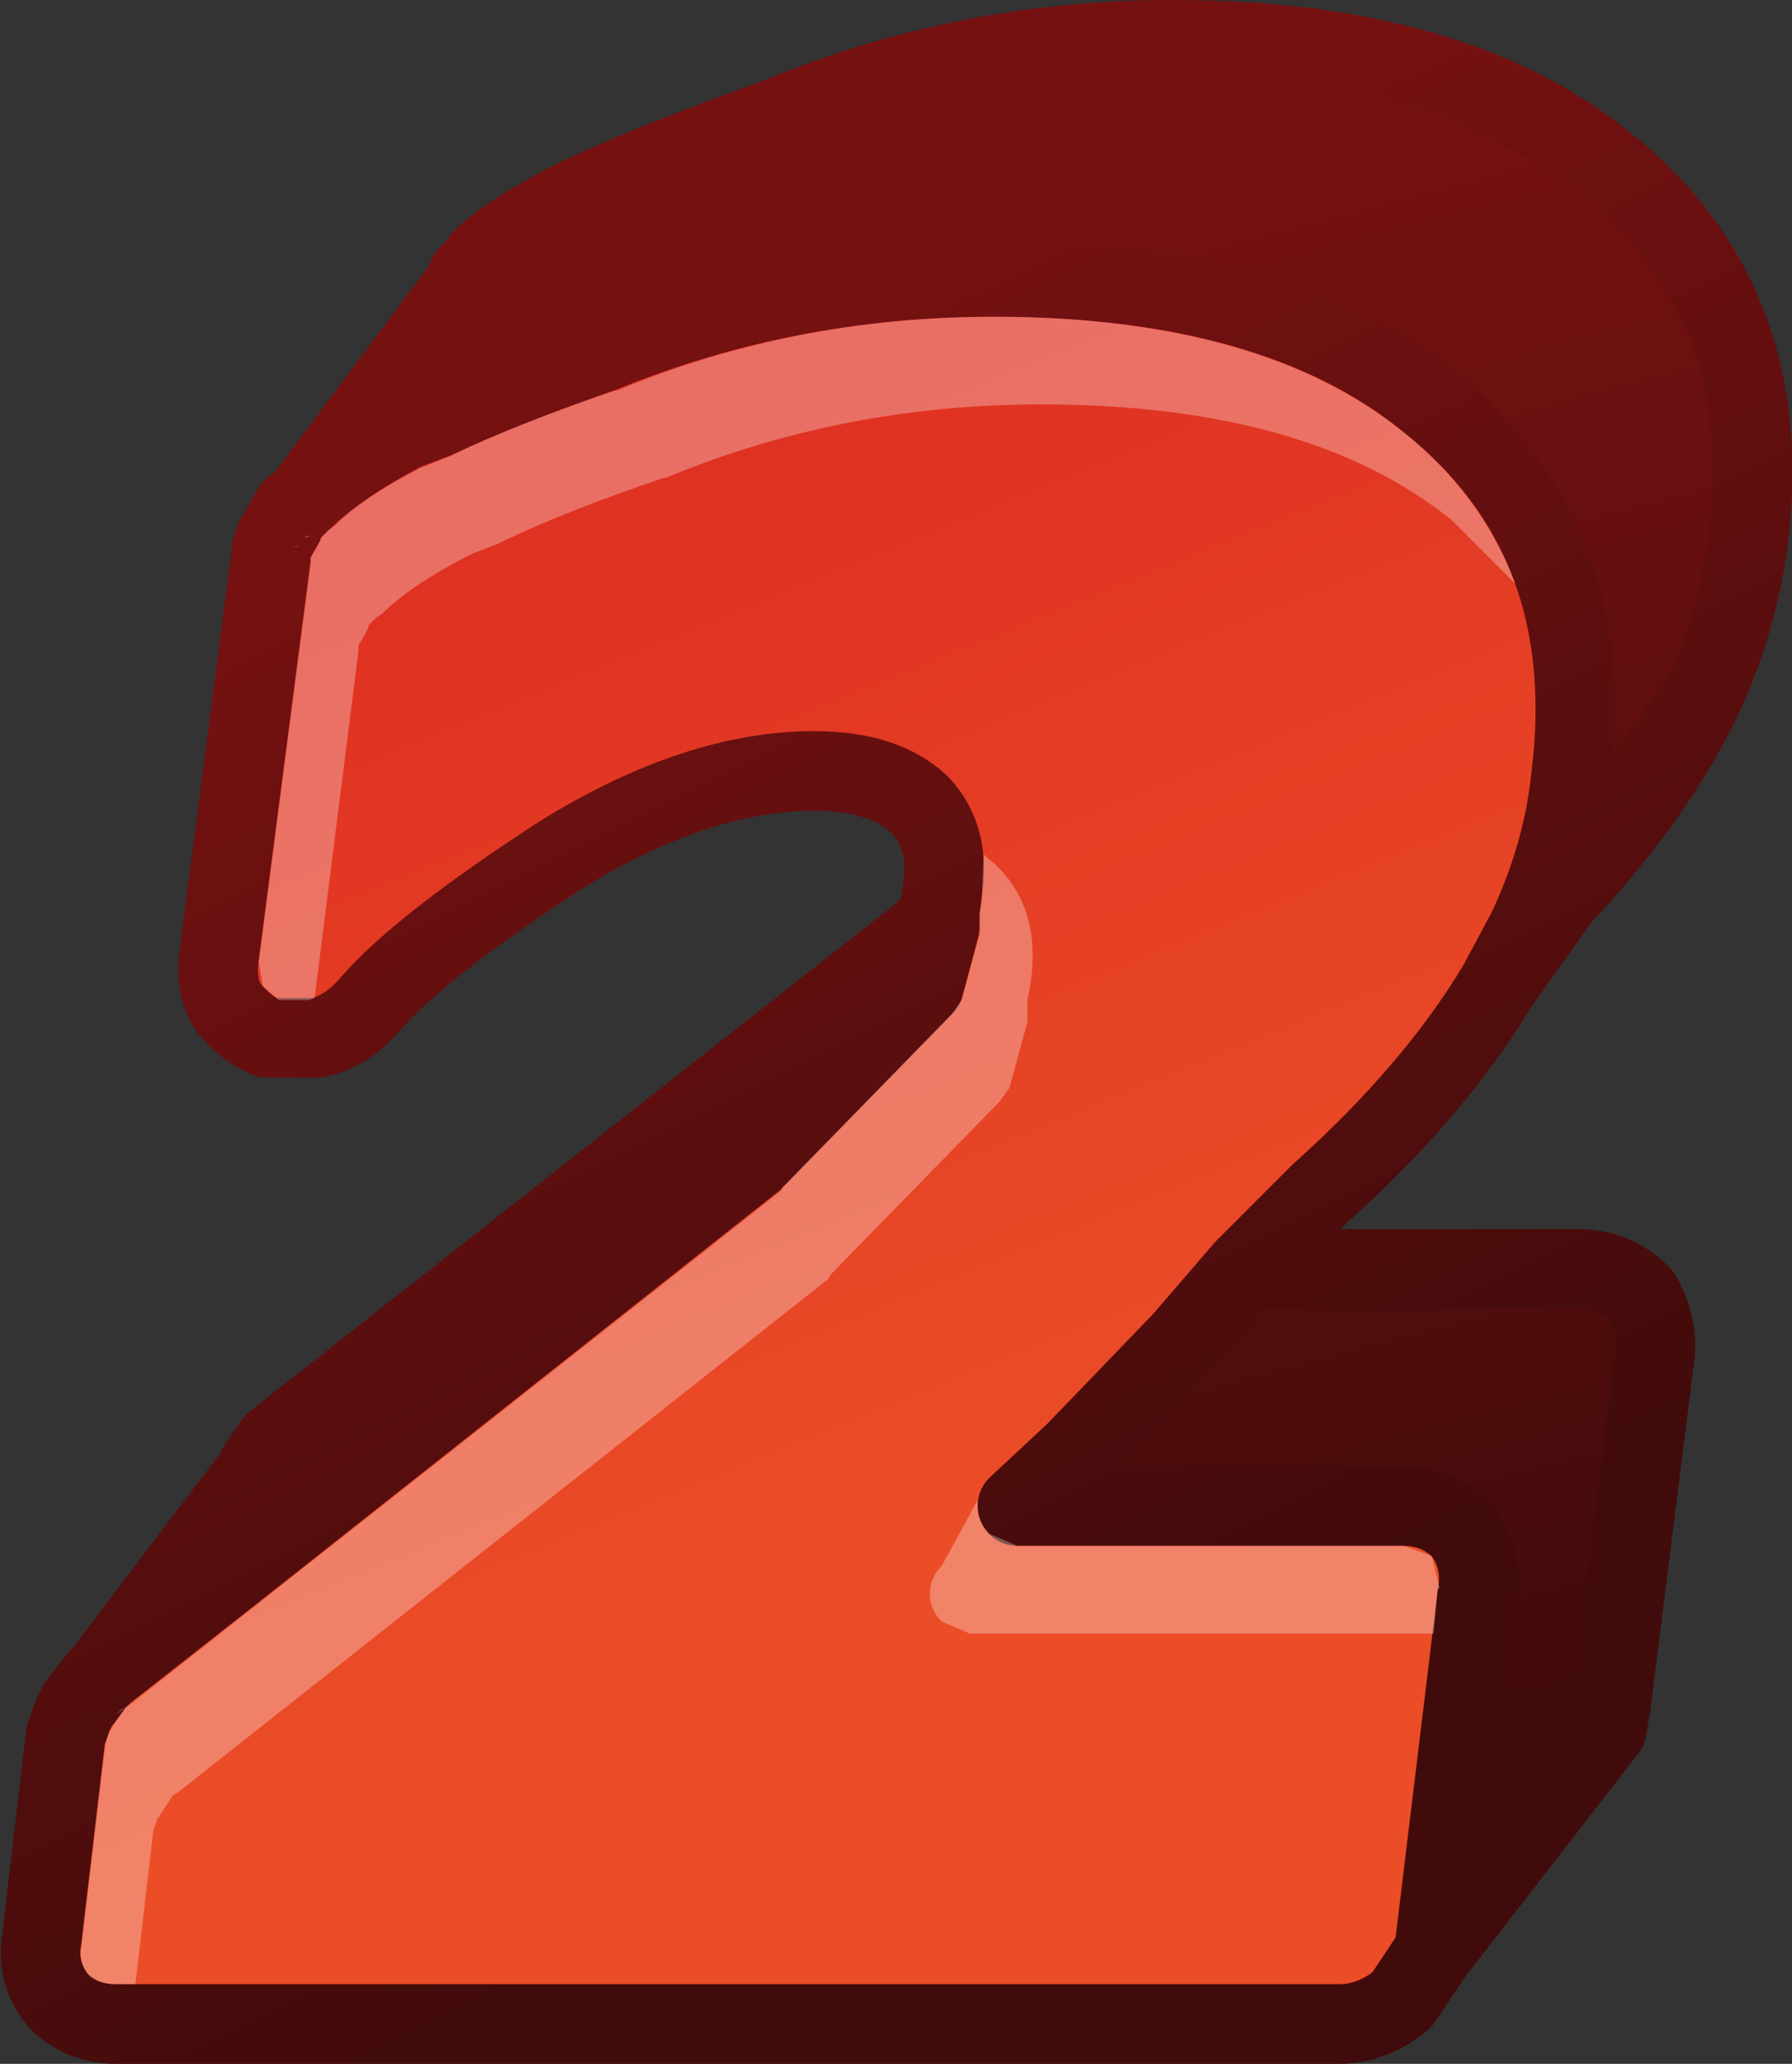 <?xml version="1.0" encoding="UTF-8" standalone="no"?>
<svg xmlns:xlink="http://www.w3.org/1999/xlink" height="51.8px" width="45.0px" xmlns="http://www.w3.org/2000/svg">
  <rect width="100%" height="100%" fill="#333333" stroke="none"/>
  <g transform="matrix(1.0, 0.0, 0.0, 1.0, 1.0, 1.0)">
    <path d="M10.55 6.3 L10.6 6.25 10.7 6.1 Q10.7 5.9 10.85 5.85 L11.1 5.5 Q12.0 4.7 13.65 3.9 15.35 3.1 18.55 1.95 23.25 0.0 28.45 0.0 35.5 0.0 39.3 3.1 43.65 6.55 42.9 12.55 42.65 14.5 41.8 16.4 L38.2 21.5 37.35 22.35 Q38.25 20.45 38.45 18.5 39.2 12.5 34.85 9.05 31.05 5.95 23.95 5.95 18.75 5.95 14.1 7.85 11.55 8.75 9.95 9.5 L10.25 7.1 Q10.25 6.75 10.55 6.3 M30.25 30.85 L38.65 30.85 Q39.55 30.85 40.2 31.5 40.65 32.25 40.55 33.05 L39.45 41.8 39.35 42.4 35.2 47.75 35.05 47.65 36.1 39.0 Q36.25 38.15 35.75 37.45 35.15 36.8 34.25 36.8 L24.55 36.8 26.0 35.45 28.7 32.65 30.25 30.85 M5.35 36.05 L5.45 35.85 5.9 35.2 22.45 22.2 22.5 22.15 22.6 22.2 22.6 22.25 22.2 23.75 17.95 28.1 4.85 38.45 5.1 36.65 5.35 36.05" fill="url(#gradient0)" fill-rule="evenodd" stroke="none"/>
    <path d="M9.95 9.5 Q11.55 8.75 14.1 7.85 18.75 5.95 23.95 5.95 31.05 5.95 34.85 9.05 39.2 12.5 38.45 18.5 38.25 20.45 37.35 22.35 L36.6 23.75 Q35.0 26.4 32.15 28.95 L30.25 30.85 28.7 32.65 26.0 35.45 24.55 36.8 34.25 36.8 Q35.15 36.8 35.75 37.45 36.25 38.15 36.1 39.0 L35.05 47.65 35.0 48.0 34.2 49.2 Q33.45 49.8 32.65 49.8 L1.9 49.8 Q1.05 49.8 0.45 49.2 -0.1 48.5 0.05 47.65 L0.65 42.55 0.85 42.0 0.95 41.8 1.45 41.15 1.6 41.0 4.85 38.45 17.95 28.1 22.2 23.75 22.6 22.25 22.6 22.2 22.6 21.9 22.65 21.45 Q22.9 20.05 22.1 19.2 21.2 18.35 19.45 18.35 16.5 18.35 13.1 20.45 9.55 22.75 8.3 24.2 7.7 24.9 6.95 25.05 L5.7 25.05 Q5.15 24.8 4.75 24.3 4.4 23.8 4.5 23.0 L5.8 13.0 Q5.8 12.65 6.1 12.2 L6.35 11.75 6.45 11.7 6.55 11.6 6.7 11.45 Q7.55 10.65 9.15 9.8 L9.95 9.5" fill="url(#gradient1)" fill-rule="evenodd" stroke="none"/>
    <path d="M22.5 22.15 L22.4 22.15 22.6 21.9 22.6 22.2 22.5 22.15" fill="url(#gradient2)" fill-rule="evenodd" stroke="none"/>
    <path d="M35.2 47.75 L35.0 48.0 35.05 47.65 35.2 47.75" fill="url(#gradient3)" fill-rule="evenodd" stroke="none"/>
    <path d="M38.2 21.5 L41.8 16.4 Q40.6 18.95 38.2 21.5" fill="url(#gradient4)" fill-rule="evenodd" stroke="none"/>
    <path d="M41.8 16.4 Q42.65 14.5 42.9 12.55 43.65 6.55 39.3 3.1 35.5 0.0 28.45 0.0 23.25 0.0 18.55 1.95 15.35 3.1 13.65 3.9 12.0 4.7 11.1 5.5 L10.85 5.85 Q10.7 5.9 10.7 6.1 L10.6 6.25 10.55 6.3 6.7 11.45 6.55 11.6 6.45 11.7 6.35 11.75 6.1 12.2 Q5.8 12.65 5.8 13.0 L4.5 23.0 Q4.4 23.8 4.75 24.3 5.15 24.8 5.7 25.05 L6.95 25.05 Q7.7 24.9 8.3 24.2 9.55 22.75 13.1 20.45 16.5 18.35 19.45 18.35 21.2 18.35 22.1 19.2 22.9 20.05 22.65 21.45 L22.6 21.9 22.4 22.15 22.5 22.15 22.45 22.2 5.9 35.2 5.45 35.85 5.35 36.05 5.1 36.65 4.85 38.45 1.6 41.0 5.35 36.05 M9.95 9.5 Q11.55 8.75 14.1 7.85 18.75 5.95 23.95 5.95 31.05 5.95 34.85 9.05 39.2 12.5 38.45 18.5 38.25 20.45 37.35 22.35 L38.2 21.5 41.8 16.4 Q40.6 18.95 38.2 21.5 L36.6 23.75 Q35.0 26.4 32.15 28.95 L30.25 30.85 38.65 30.85 Q39.55 30.85 40.2 31.5 40.65 32.25 40.55 33.05 L39.45 41.8 39.35 42.4 35.2 47.75 35.0 48.0 34.2 49.2 Q33.45 49.8 32.65 49.8 L1.9 49.8 Q1.05 49.8 0.45 49.2 -0.1 48.5 0.05 47.65 L0.65 42.55 0.85 42.0 0.95 41.8 1.45 41.15 1.6 41.0 M9.95 9.5 L9.15 9.8 Q7.55 10.65 6.7 11.45 M22.6 22.2 L22.6 21.9 M22.6 22.2 L22.6 22.25 22.2 23.75 17.95 28.1 4.85 38.45 M35.05 47.65 L36.1 39.0 Q36.25 38.15 35.75 37.45 35.15 36.8 34.25 36.8 L24.55 36.8 26.0 35.45 28.7 32.65 30.25 30.85 M35.05 47.65 L35.0 48.0 M36.6 23.75 L37.35 22.35" fill="none" stroke="url(#gradient5)" stroke-linecap="round" stroke-linejoin="round" stroke-width="2.0"/>
    <path d="M15.7 11.0 L15.65 11.0 Q13.15 11.85 11.6 12.6 L11.5 12.65 10.85 12.9 10.75 12.95 Q9.3 13.7 8.6 14.4 L8.45 14.5 8.35 14.6 8.25 14.7 8.25 14.75 8.15 14.95 8.0 15.2 8.0 15.35 6.9 24.05 6.75 24.1 6.0 24.1 5.6 23.75 5.5 23.15 6.8 13.15 6.8 13.0 6.95 12.75 7.05 12.55 7.05 12.5 7.15 12.4 7.25 12.3 7.4 12.2 Q8.15 11.45 9.65 10.7 L9.55 10.75 10.3 10.45 10.4 10.4 Q11.95 9.65 14.45 8.8 L14.5 8.8 Q18.95 6.95 23.95 6.95 30.65 6.95 34.25 9.85 36.2 11.4 37.05 13.65 L35.45 12.05 Q31.85 9.15 25.15 9.15 20.15 9.15 15.7 11.0 M6.65 12.5 L6.7 12.45 6.8 12.45 6.65 12.5 M6.35 12.75 L6.45 12.7 6.5 12.7 6.35 12.75 M23.7 20.45 L24.0 20.7 24.05 20.75 Q25.2 21.9 24.85 23.85 L24.8 24.1 24.8 24.4 24.8 24.45 24.8 24.65 24.35 26.3 24.1 26.65 19.85 31.0 19.8 31.1 3.45 44.0 3.35 44.05 3.05 44.5 3.0 44.6 2.95 44.65 2.85 44.95 2.4 48.8 1.9 48.8 Q1.5 48.8 1.25 48.6 0.95 48.25 1.05 47.85 L1.05 47.8 1.65 42.75 1.75 42.45 1.8 42.4 1.85 42.3 2.15 41.85 1.9 42.05 2.05 41.9 2.25 41.8 18.6 28.9 18.65 28.8 22.9 24.45 23.15 24.1 23.6 22.45 23.6 22.25 23.6 22.2 23.6 21.9 23.65 21.65 23.7 20.45 M35.0 40.0 L23.35 40.0 22.65 39.7 Q22.35 39.4 22.35 39.0 22.35 38.6 22.65 38.3 L23.55 36.65 23.55 36.8 Q23.55 37.2 23.85 37.5 L24.55 37.8 34.25 37.8 34.95 38.05 35.15 38.85 35.1 38.9 35.0 40.0" fill="#ffffff" fill-opacity="0.302" fill-rule="evenodd" stroke="none"/>
  </g>
  <defs>
    <linearGradient gradientTransform="matrix(0.006, 0.023, -0.019, 0.005, 30.25, 23.45)" gradientUnits="userSpaceOnUse" id="gradient0" spreadMethod="pad" x1="-819.2" x2="819.2">
      <stop offset="0.012" stop-color="#751111"/>
      <stop offset="1.0" stop-color="#420b0b"/>
    </linearGradient>
    <linearGradient gradientTransform="matrix(0.006, 0.016, -0.027, 0.011, 16.7, 24.7)" gradientUnits="userSpaceOnUse" id="gradient1" spreadMethod="pad" x1="-819.2" x2="819.2">
      <stop offset="0.012" stop-color="#df3122"/>
      <stop offset="1.0" stop-color="#eb4d27"/>
    </linearGradient>
    <linearGradient gradientTransform="matrix(1.0E-4, 0.0, 0.0, 2.0E-4, 22.5, 22.05)" gradientUnits="userSpaceOnUse" id="gradient2" spreadMethod="pad" x1="-819.2" x2="819.2">
      <stop offset="0.012" stop-color="#751111"/>
      <stop offset="1.0" stop-color="#420b0b"/>
    </linearGradient>
    <linearGradient gradientTransform="matrix(1.0E-4, 0.0, 0.0, 2.0E-4, 35.1, 47.8)" gradientUnits="userSpaceOnUse" id="gradient3" spreadMethod="pad" x1="-819.2" x2="819.2">
      <stop offset="0.012" stop-color="#751111"/>
      <stop offset="1.0" stop-color="#420b0b"/>
    </linearGradient>
    <linearGradient gradientTransform="matrix(0.002, 0.0, 0.0, 0.003, 40.0, 18.95)" gradientUnits="userSpaceOnUse" id="gradient4" spreadMethod="pad" x1="-819.2" x2="819.2">
      <stop offset="0.012" stop-color="#751111"/>
      <stop offset="1.0" stop-color="#420b0b"/>
    </linearGradient>
    <linearGradient gradientTransform="matrix(0.009, 0.019, -0.01, 0.005, -68.1, 69.75)" gradientUnits="userSpaceOnUse" id="gradient5" spreadMethod="pad" x1="-819.2" x2="819.2">
      <stop offset="0.012" stop-color="#751111"/>
      <stop offset="1.0" stop-color="#420b0b"/>
    </linearGradient>
  </defs>
</svg>
